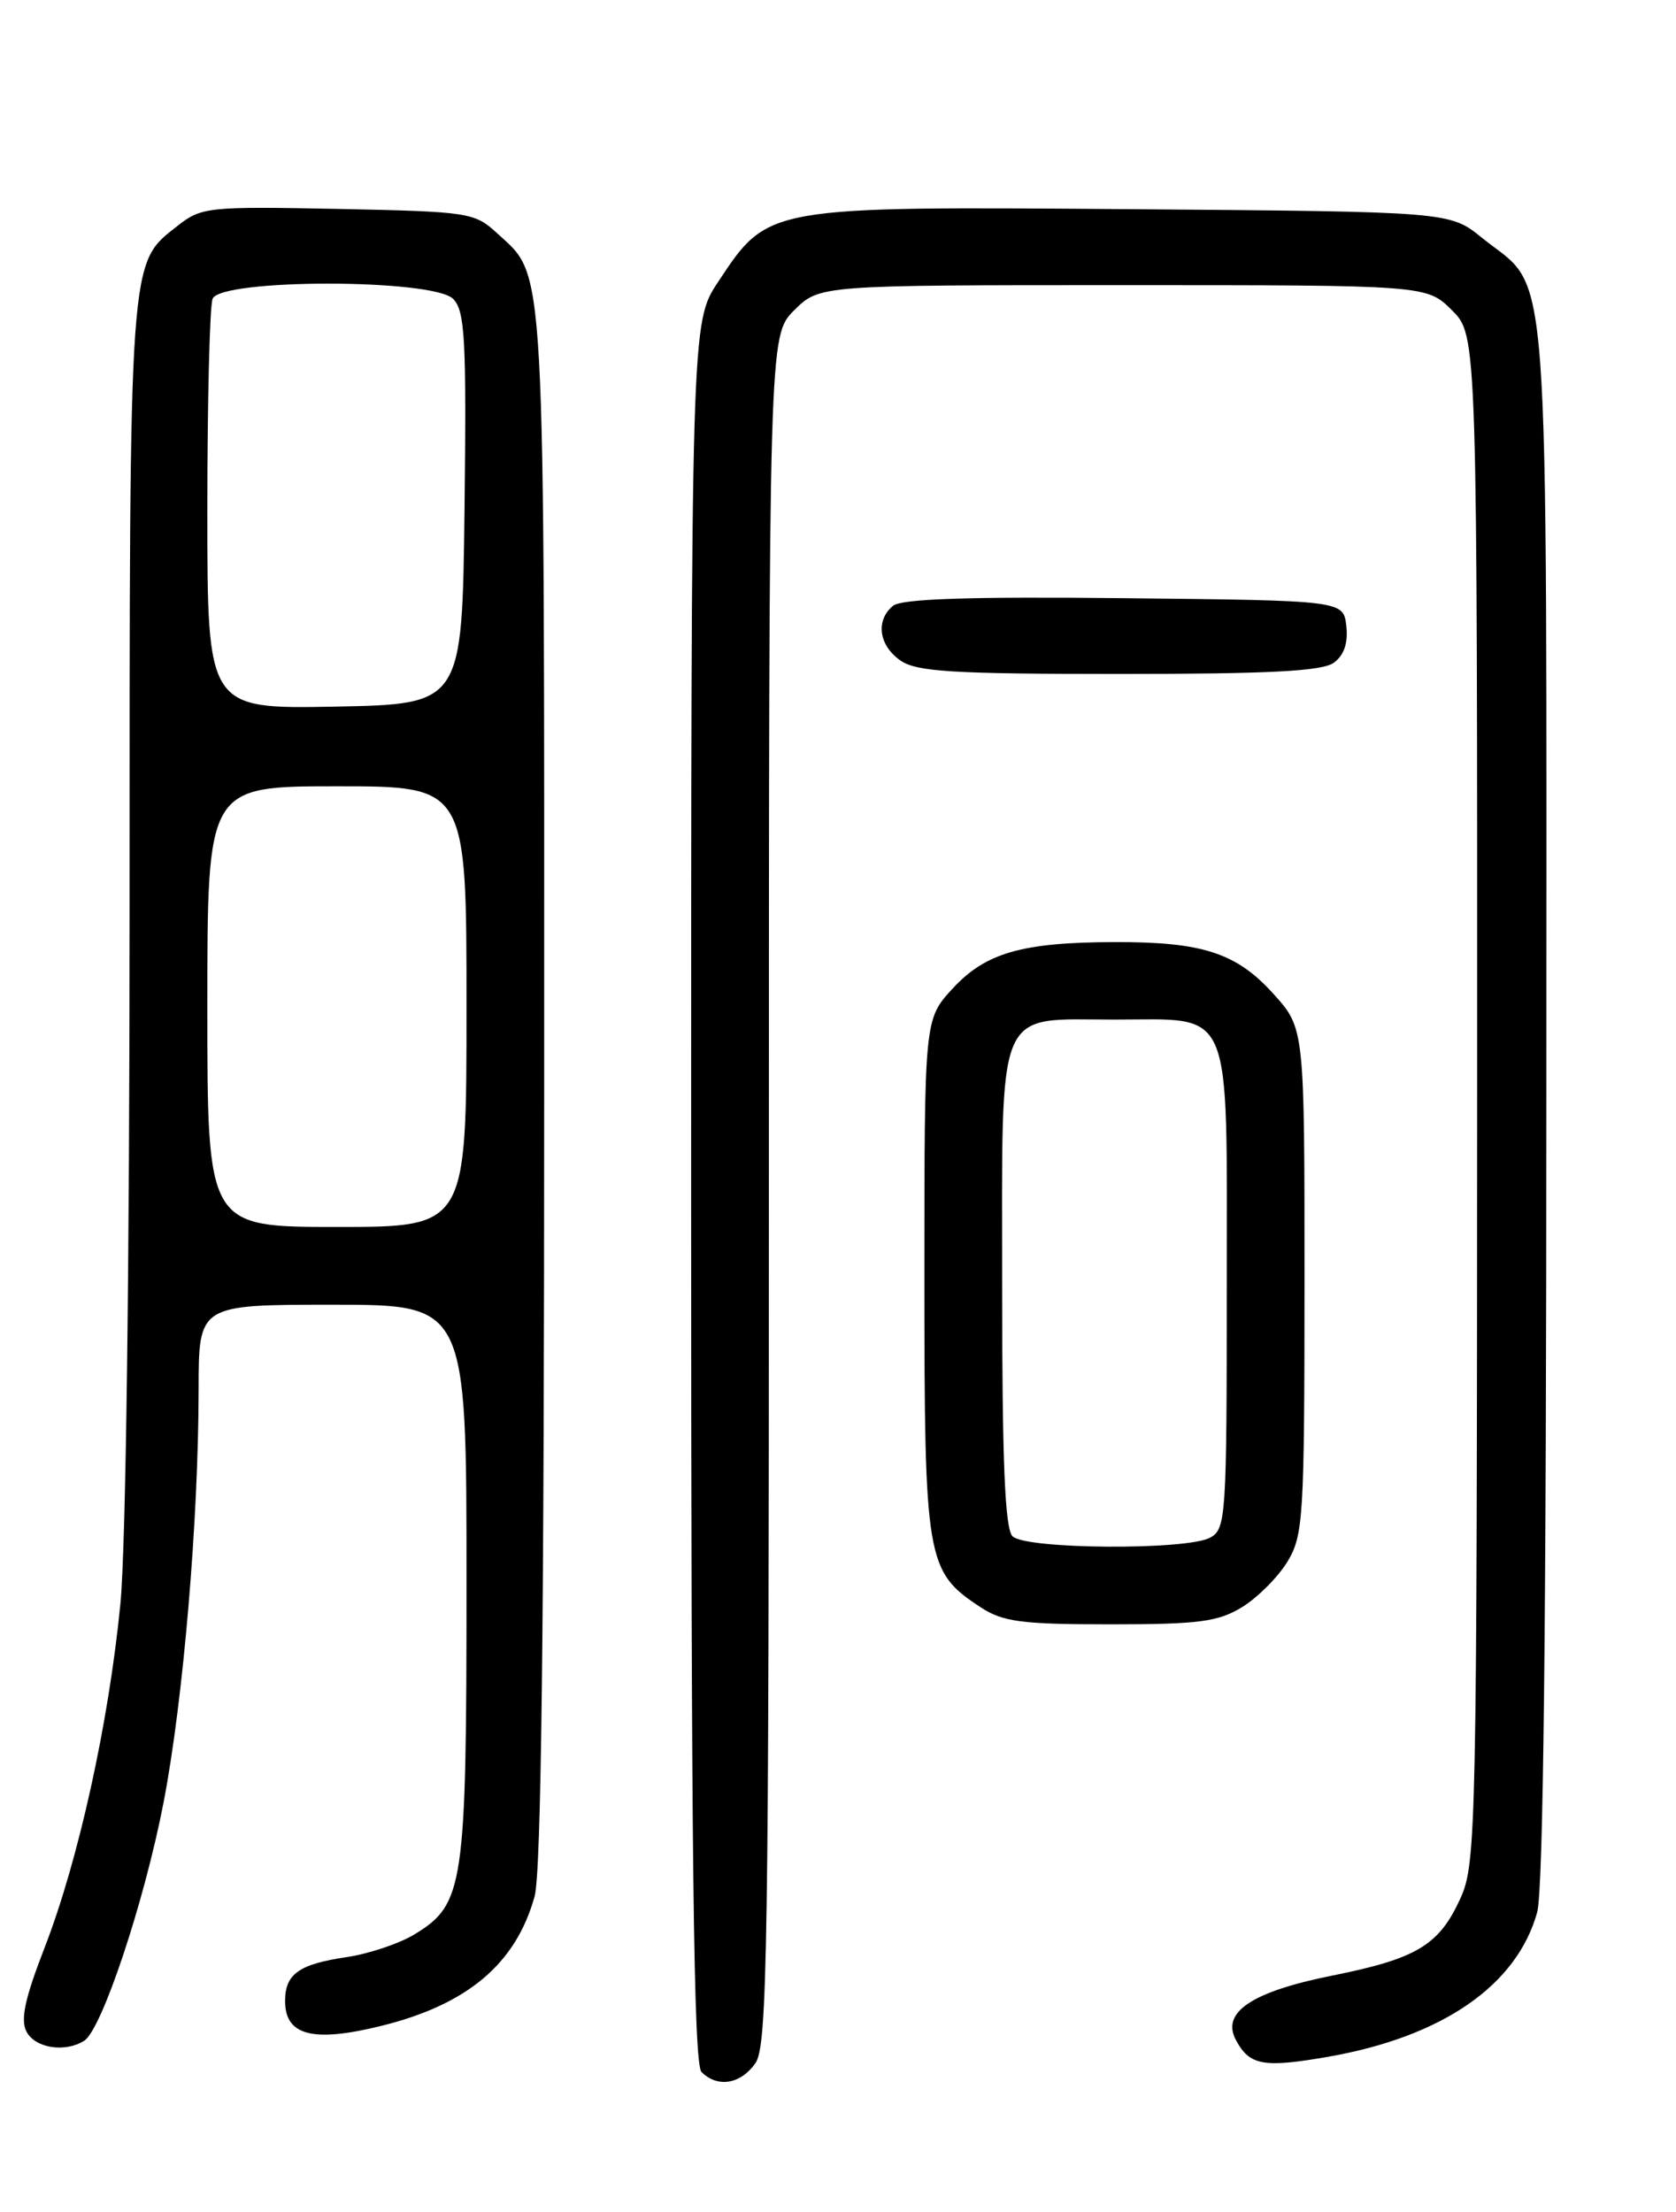 <?xml version="1.0" encoding="UTF-8" standalone="no"?>
<!DOCTYPE svg PUBLIC "-//W3C//DTD SVG 1.1//EN" "http://www.w3.org/Graphics/SVG/1.1/DTD/svg11.dtd" >
<svg xmlns="http://www.w3.org/2000/svg" xmlns:xlink="http://www.w3.org/1999/xlink" version="1.1" viewBox="0 0 194 256">
 <g >
 <path fill="currentColor"
d=" M 87.44 238.78 C 88.83 236.80 89.00 225.55 89.00 137.70 C 89.00 38.85 89.00 38.85 91.92 35.92 C 94.85 33.00 94.85 33.00 130.00 33.00 C 165.15 33.00 165.15 33.00 168.08 35.92 C 171.00 38.85 171.00 38.85 170.98 127.17 C 170.96 211.70 170.87 215.68 169.06 219.67 C 166.59 225.12 164.03 226.67 154.22 228.64 C 144.89 230.51 141.33 232.89 143.06 236.10 C 144.63 239.05 146.24 239.34 153.72 238.04 C 166.95 235.73 175.58 229.78 177.93 221.32 C 178.64 218.76 178.99 187.86 178.99 127.48 C 179.00 26.40 179.57 34.01 171.55 27.53 C 167.82 24.50 167.82 24.50 130.94 24.21 C 88.61 23.89 88.95 23.83 83.12 32.63 C 80.00 37.34 80.00 37.34 80.00 137.97 C 80.00 214.90 80.28 238.88 81.20 239.80 C 83.06 241.66 85.73 241.22 87.44 238.78 Z  M 9.75 236.18 C 11.79 234.88 16.72 220.08 18.94 208.57 C 21.21 196.80 22.98 175.95 22.99 160.75 C 23.00 151.00 23.00 151.00 38.50 151.00 C 54.00 151.00 54.00 151.00 54.00 183.03 C 54.00 218.44 53.71 220.38 47.96 223.88 C 46.22 224.94 42.70 226.12 40.15 226.50 C 34.59 227.32 33.00 228.46 33.00 231.59 C 33.00 235.57 36.20 236.41 44.02 234.49 C 54.08 232.03 59.71 227.30 61.88 219.48 C 62.65 216.71 62.99 188.23 62.99 125.72 C 63.00 28.46 63.21 32.23 57.55 27.00 C 54.94 24.59 54.29 24.49 39.14 24.18 C 24.16 23.88 23.31 23.97 20.60 26.10 C 14.88 30.60 15.00 28.85 15.00 104.79 C 15.00 146.57 14.57 179.04 13.94 185.58 C 12.59 199.39 9.09 215.30 5.15 225.44 C 2.87 231.32 2.34 233.77 3.08 235.15 C 4.10 237.05 7.54 237.58 9.75 236.18 Z  M 143.76 186.01 C 145.55 184.91 147.91 182.55 149.01 180.76 C 150.87 177.70 150.99 175.67 151.00 148.25 C 151.00 119.01 151.00 119.01 147.40 115.02 C 143.11 110.28 139.21 109.00 129.00 109.03 C 118.29 109.06 114.07 110.27 110.25 114.43 C 107.00 117.97 107.00 117.97 107.00 147.75 C 107.00 180.67 107.20 181.87 113.50 186.01 C 116.07 187.70 118.23 187.99 128.50 187.99 C 138.72 187.99 140.98 187.70 143.76 186.01 Z  M 154.39 76.70 C 155.58 75.84 156.06 74.41 155.84 72.45 C 155.50 69.50 155.50 69.50 130.12 69.23 C 112.24 69.04 104.34 69.30 103.37 70.11 C 101.33 71.80 101.71 74.68 104.22 76.44 C 106.08 77.74 110.25 78.00 129.53 78.00 C 146.89 78.00 153.06 77.68 154.39 76.70 Z  M 24.00 116.50 C 24.00 91.00 24.00 91.00 39.00 91.00 C 54.00 91.00 54.00 91.00 54.00 116.50 C 54.00 142.00 54.00 142.00 39.00 142.00 C 24.00 142.00 24.00 142.00 24.00 116.50 Z  M 24.00 59.11 C 24.00 46.49 24.27 35.45 24.61 34.58 C 25.51 32.24 50.10 32.24 52.45 34.59 C 53.82 35.97 54.00 39.22 53.77 58.84 C 53.50 81.50 53.50 81.50 38.75 81.78 C 24.00 82.05 24.00 82.05 24.00 59.11 Z  M 117.20 177.80 C 116.32 176.92 116.00 169.10 116.00 148.86 C 116.00 115.89 115.11 118.00 129.00 118.00 C 142.90 118.00 142.00 115.86 142.00 149.02 C 142.00 175.59 141.91 176.98 140.07 177.96 C 137.31 179.44 118.71 179.31 117.20 177.80 Z "/>
</g>
</svg>